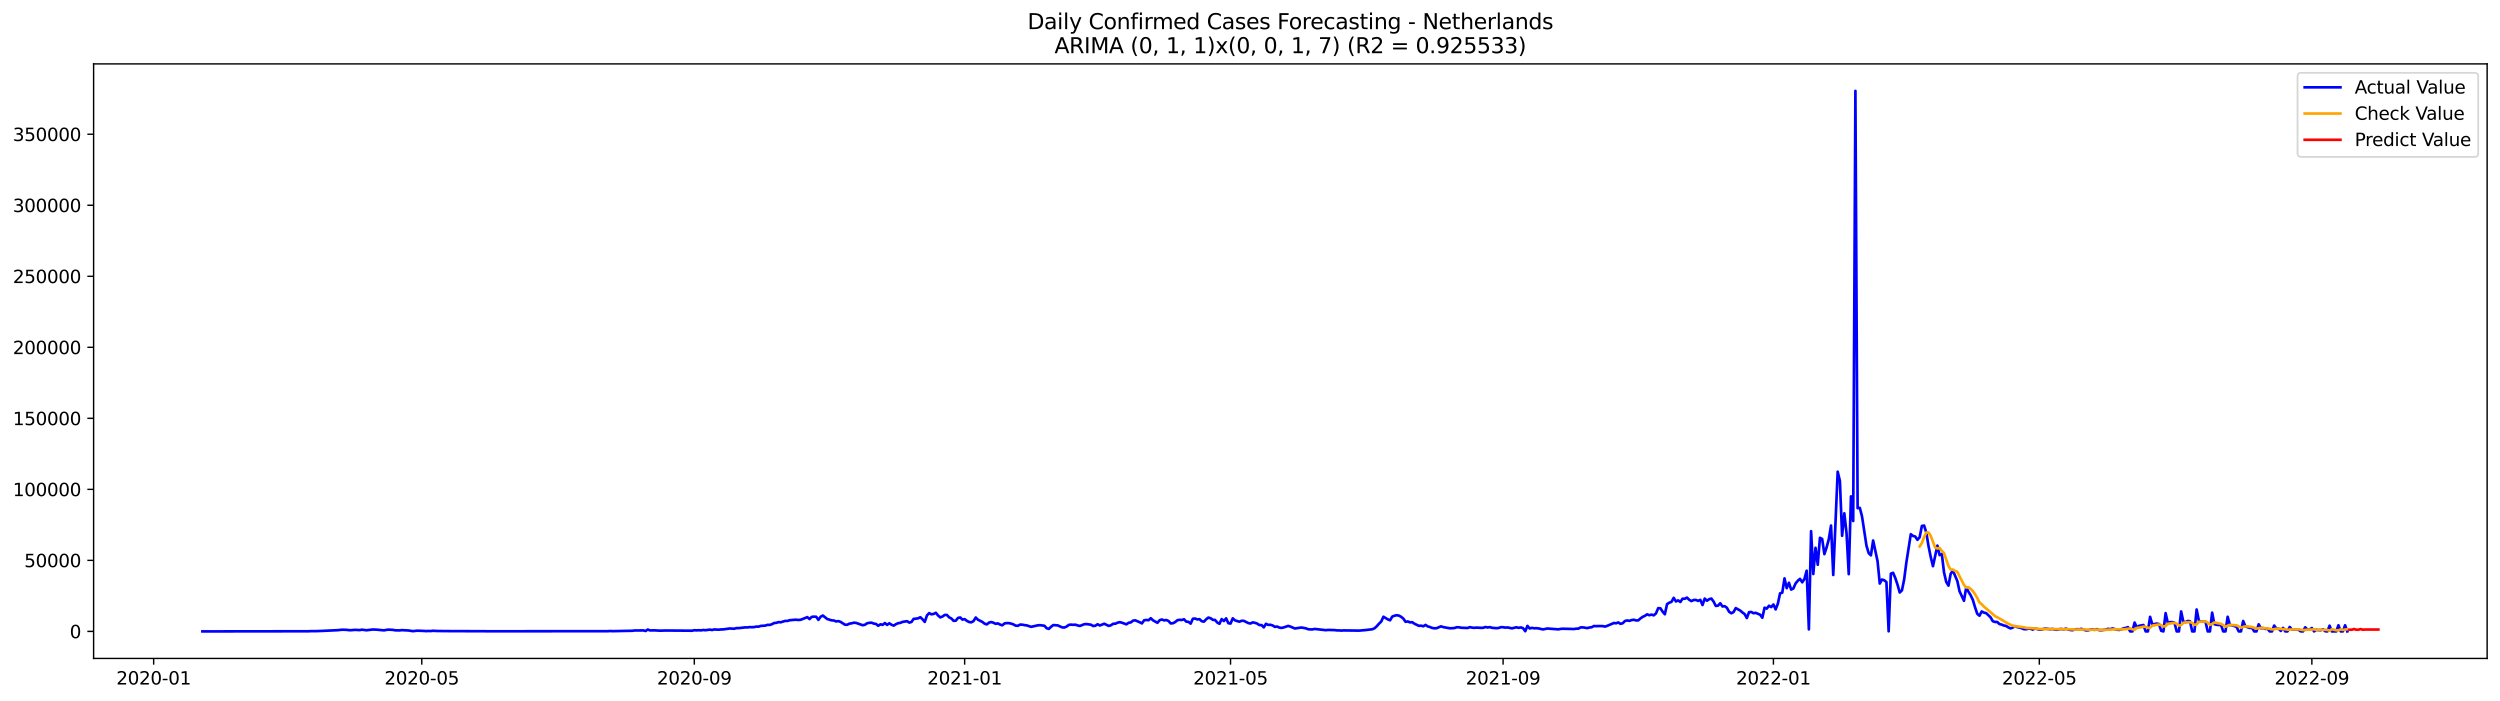 <?xml version="1.0" encoding="utf-8" standalone="no"?>
<!DOCTYPE svg PUBLIC "-//W3C//DTD SVG 1.1//EN"
  "http://www.w3.org/Graphics/SVG/1.1/DTD/svg11.dtd">
<svg xmlns:xlink="http://www.w3.org/1999/xlink" width="1398.775pt" height="392.274pt" viewBox="0 0 1398.775 392.274" xmlns="http://www.w3.org/2000/svg" version="1.1">
 <defs>
  <style type="text/css">*{stroke-linejoin: round; stroke-linecap: butt}</style>
 </defs>
 <g id="figure_1">
  <g id="patch_1">
   <path d="M 0 392.274 
L 1398.775 392.274 
L 1398.775 0 
L 0 0 
z
" style="fill: #ffffff"/>
  </g>
  <g id="axes_1">
   <g id="patch_2">
    <path d="M 52.375 368.396 
L 1391.575 368.396 
L 1391.575 35.755 
L 52.375 35.755 
z
" style="fill: #ffffff"/>
   </g>
   <g id="matplotlib.axis_1">
    <g id="xtick_1">
     <g id="line2d_1">
      <defs>
       <path id="m904bd1b73c" d="M 0 0 
L 0 3.5 
" style="stroke: #000000; stroke-width: 0.8"/>
      </defs>
      <g>
       <use xlink:href="#m904bd1b73c" x="85.973" y="368.396" style="stroke: #000000; stroke-width: 0.8"/>
      </g>
     </g>
     <g id="text_1">
      <!-- 2020-01 -->
      <g transform="translate(65.081 382.994)scale(0.1 -0.1)">
       <defs>
        <path id="DejaVuSans-32" d="M 1228 531 
L 3431 531 
L 3431 0 
L 469 0 
L 469 531 
Q 828 903 1448 1529 
Q 2069 2156 2228 2338 
Q 2531 2678 2651 2914 
Q 2772 3150 2772 3378 
Q 2772 3750 2511 3984 
Q 2250 4219 1831 4219 
Q 1534 4219 1204 4116 
Q 875 4013 500 3803 
L 500 4441 
Q 881 4594 1212 4672 
Q 1544 4750 1819 4750 
Q 2544 4750 2975 4387 
Q 3406 4025 3406 3419 
Q 3406 3131 3298 2873 
Q 3191 2616 2906 2266 
Q 2828 2175 2409 1742 
Q 1991 1309 1228 531 
z
" transform="scale(0.016)"/>
        <path id="DejaVuSans-30" d="M 2034 4250 
Q 1547 4250 1301 3770 
Q 1056 3291 1056 2328 
Q 1056 1369 1301 889 
Q 1547 409 2034 409 
Q 2525 409 2770 889 
Q 3016 1369 3016 2328 
Q 3016 3291 2770 3770 
Q 2525 4250 2034 4250 
z
M 2034 4750 
Q 2819 4750 3233 4129 
Q 3647 3509 3647 2328 
Q 3647 1150 3233 529 
Q 2819 -91 2034 -91 
Q 1250 -91 836 529 
Q 422 1150 422 2328 
Q 422 3509 836 4129 
Q 1250 4750 2034 4750 
z
" transform="scale(0.016)"/>
        <path id="DejaVuSans-2d" d="M 313 2009 
L 1997 2009 
L 1997 1497 
L 313 1497 
L 313 2009 
z
" transform="scale(0.016)"/>
        <path id="DejaVuSans-31" d="M 794 531 
L 1825 531 
L 1825 4091 
L 703 3866 
L 703 4441 
L 1819 4666 
L 2450 4666 
L 2450 531 
L 3481 531 
L 3481 0 
L 794 0 
L 794 531 
z
" transform="scale(0.016)"/>
       </defs>
       <use xlink:href="#DejaVuSans-32"/>
       <use xlink:href="#DejaVuSans-30" x="63.623"/>
       <use xlink:href="#DejaVuSans-32" x="127.246"/>
       <use xlink:href="#DejaVuSans-30" x="190.869"/>
       <use xlink:href="#DejaVuSans-2d" x="254.492"/>
       <use xlink:href="#DejaVuSans-30" x="290.576"/>
       <use xlink:href="#DejaVuSans-31" x="354.199"/>
      </g>
     </g>
    </g>
    <g id="xtick_2">
     <g id="line2d_2">
      <g>
       <use xlink:href="#m904bd1b73c" x="235.985" y="368.396" style="stroke: #000000; stroke-width: 0.8"/>
      </g>
     </g>
     <g id="text_2">
      <!-- 2020-05 -->
      <g transform="translate(215.094 382.994)scale(0.1 -0.1)">
       <defs>
        <path id="DejaVuSans-35" d="M 691 4666 
L 3169 4666 
L 3169 4134 
L 1269 4134 
L 1269 2991 
Q 1406 3038 1543 3061 
Q 1681 3084 1819 3084 
Q 2600 3084 3056 2656 
Q 3513 2228 3513 1497 
Q 3513 744 3044 326 
Q 2575 -91 1722 -91 
Q 1428 -91 1123 -41 
Q 819 9 494 109 
L 494 744 
Q 775 591 1075 516 
Q 1375 441 1709 441 
Q 2250 441 2565 725 
Q 2881 1009 2881 1497 
Q 2881 1984 2565 2268 
Q 2250 2553 1709 2553 
Q 1456 2553 1204 2497 
Q 953 2441 691 2322 
L 691 4666 
z
" transform="scale(0.016)"/>
       </defs>
       <use xlink:href="#DejaVuSans-32"/>
       <use xlink:href="#DejaVuSans-30" x="63.623"/>
       <use xlink:href="#DejaVuSans-32" x="127.246"/>
       <use xlink:href="#DejaVuSans-30" x="190.869"/>
       <use xlink:href="#DejaVuSans-2d" x="254.492"/>
       <use xlink:href="#DejaVuSans-30" x="290.576"/>
       <use xlink:href="#DejaVuSans-35" x="354.199"/>
      </g>
     </g>
    </g>
    <g id="xtick_3">
     <g id="line2d_3">
      <g>
       <use xlink:href="#m904bd1b73c" x="388.477" y="368.396" style="stroke: #000000; stroke-width: 0.8"/>
      </g>
     </g>
     <g id="text_3">
      <!-- 2020-09 -->
      <g transform="translate(367.585 382.994)scale(0.1 -0.1)">
       <defs>
        <path id="DejaVuSans-39" d="M 703 97 
L 703 672 
Q 941 559 1184 500 
Q 1428 441 1663 441 
Q 2288 441 2617 861 
Q 2947 1281 2994 2138 
Q 2813 1869 2534 1725 
Q 2256 1581 1919 1581 
Q 1219 1581 811 2004 
Q 403 2428 403 3163 
Q 403 3881 828 4315 
Q 1253 4750 1959 4750 
Q 2769 4750 3195 4129 
Q 3622 3509 3622 2328 
Q 3622 1225 3098 567 
Q 2575 -91 1691 -91 
Q 1453 -91 1209 -44 
Q 966 3 703 97 
z
M 1959 2075 
Q 2384 2075 2632 2365 
Q 2881 2656 2881 3163 
Q 2881 3666 2632 3958 
Q 2384 4250 1959 4250 
Q 1534 4250 1286 3958 
Q 1038 3666 1038 3163 
Q 1038 2656 1286 2365 
Q 1534 2075 1959 2075 
z
" transform="scale(0.016)"/>
       </defs>
       <use xlink:href="#DejaVuSans-32"/>
       <use xlink:href="#DejaVuSans-30" x="63.623"/>
       <use xlink:href="#DejaVuSans-32" x="127.246"/>
       <use xlink:href="#DejaVuSans-30" x="190.869"/>
       <use xlink:href="#DejaVuSans-2d" x="254.492"/>
       <use xlink:href="#DejaVuSans-30" x="290.576"/>
       <use xlink:href="#DejaVuSans-39" x="354.199"/>
      </g>
     </g>
    </g>
    <g id="xtick_4">
     <g id="line2d_4">
      <g>
       <use xlink:href="#m904bd1b73c" x="539.729" y="368.396" style="stroke: #000000; stroke-width: 0.8"/>
      </g>
     </g>
     <g id="text_4">
      <!-- 2021-01 -->
      <g transform="translate(518.837 382.994)scale(0.1 -0.1)">
       <use xlink:href="#DejaVuSans-32"/>
       <use xlink:href="#DejaVuSans-30" x="63.623"/>
       <use xlink:href="#DejaVuSans-32" x="127.246"/>
       <use xlink:href="#DejaVuSans-31" x="190.869"/>
       <use xlink:href="#DejaVuSans-2d" x="254.492"/>
       <use xlink:href="#DejaVuSans-30" x="290.576"/>
       <use xlink:href="#DejaVuSans-31" x="354.199"/>
      </g>
     </g>
    </g>
    <g id="xtick_5">
     <g id="line2d_5">
      <g>
       <use xlink:href="#m904bd1b73c" x="688.501" y="368.396" style="stroke: #000000; stroke-width: 0.8"/>
      </g>
     </g>
     <g id="text_5">
      <!-- 2021-05 -->
      <g transform="translate(667.61 382.994)scale(0.1 -0.1)">
       <use xlink:href="#DejaVuSans-32"/>
       <use xlink:href="#DejaVuSans-30" x="63.623"/>
       <use xlink:href="#DejaVuSans-32" x="127.246"/>
       <use xlink:href="#DejaVuSans-31" x="190.869"/>
       <use xlink:href="#DejaVuSans-2d" x="254.492"/>
       <use xlink:href="#DejaVuSans-30" x="290.576"/>
       <use xlink:href="#DejaVuSans-35" x="354.199"/>
      </g>
     </g>
    </g>
    <g id="xtick_6">
     <g id="line2d_6">
      <g>
       <use xlink:href="#m904bd1b73c" x="840.993" y="368.396" style="stroke: #000000; stroke-width: 0.8"/>
      </g>
     </g>
     <g id="text_6">
      <!-- 2021-09 -->
      <g transform="translate(820.102 382.994)scale(0.1 -0.1)">
       <use xlink:href="#DejaVuSans-32"/>
       <use xlink:href="#DejaVuSans-30" x="63.623"/>
       <use xlink:href="#DejaVuSans-32" x="127.246"/>
       <use xlink:href="#DejaVuSans-31" x="190.869"/>
       <use xlink:href="#DejaVuSans-2d" x="254.492"/>
       <use xlink:href="#DejaVuSans-30" x="290.576"/>
       <use xlink:href="#DejaVuSans-39" x="354.199"/>
      </g>
     </g>
    </g>
    <g id="xtick_7">
     <g id="line2d_7">
      <g>
       <use xlink:href="#m904bd1b73c" x="992.245" y="368.396" style="stroke: #000000; stroke-width: 0.8"/>
      </g>
     </g>
     <g id="text_7">
      <!-- 2022-01 -->
      <g transform="translate(971.354 382.994)scale(0.1 -0.1)">
       <use xlink:href="#DejaVuSans-32"/>
       <use xlink:href="#DejaVuSans-30" x="63.623"/>
       <use xlink:href="#DejaVuSans-32" x="127.246"/>
       <use xlink:href="#DejaVuSans-32" x="190.869"/>
       <use xlink:href="#DejaVuSans-2d" x="254.492"/>
       <use xlink:href="#DejaVuSans-30" x="290.576"/>
       <use xlink:href="#DejaVuSans-31" x="354.199"/>
      </g>
     </g>
    </g>
    <g id="xtick_8">
     <g id="line2d_8">
      <g>
       <use xlink:href="#m904bd1b73c" x="1141.017" y="368.396" style="stroke: #000000; stroke-width: 0.8"/>
      </g>
     </g>
     <g id="text_8">
      <!-- 2022-05 -->
      <g transform="translate(1120.126 382.994)scale(0.1 -0.1)">
       <use xlink:href="#DejaVuSans-32"/>
       <use xlink:href="#DejaVuSans-30" x="63.623"/>
       <use xlink:href="#DejaVuSans-32" x="127.246"/>
       <use xlink:href="#DejaVuSans-32" x="190.869"/>
       <use xlink:href="#DejaVuSans-2d" x="254.492"/>
       <use xlink:href="#DejaVuSans-30" x="290.576"/>
       <use xlink:href="#DejaVuSans-35" x="354.199"/>
      </g>
     </g>
    </g>
    <g id="xtick_9">
     <g id="line2d_9">
      <g>
       <use xlink:href="#m904bd1b73c" x="1293.509" y="368.396" style="stroke: #000000; stroke-width: 0.8"/>
      </g>
     </g>
     <g id="text_9">
      <!-- 2022-09 -->
      <g transform="translate(1272.618 382.994)scale(0.1 -0.1)">
       <use xlink:href="#DejaVuSans-32"/>
       <use xlink:href="#DejaVuSans-30" x="63.623"/>
       <use xlink:href="#DejaVuSans-32" x="127.246"/>
       <use xlink:href="#DejaVuSans-32" x="190.869"/>
       <use xlink:href="#DejaVuSans-2d" x="254.492"/>
       <use xlink:href="#DejaVuSans-30" x="290.576"/>
       <use xlink:href="#DejaVuSans-39" x="354.199"/>
      </g>
     </g>
    </g>
   </g>
   <g id="matplotlib.axis_2">
    <g id="ytick_1">
     <g id="line2d_10">
      <defs>
       <path id="m3d8be04bc7" d="M 0 0 
L -3.5 0 
" style="stroke: #000000; stroke-width: 0.8"/>
      </defs>
      <g>
       <use xlink:href="#m3d8be04bc7" x="52.375" y="353.276" style="stroke: #000000; stroke-width: 0.8"/>
      </g>
     </g>
     <g id="text_10">
      <!-- 0 -->
      <g transform="translate(39.013 357.075)scale(0.1 -0.1)">
       <use xlink:href="#DejaVuSans-30"/>
      </g>
     </g>
    </g>
    <g id="ytick_2">
     <g id="line2d_11">
      <g>
       <use xlink:href="#m3d8be04bc7" x="52.375" y="313.538" style="stroke: #000000; stroke-width: 0.8"/>
      </g>
     </g>
     <g id="text_11">
      <!-- 50000 -->
      <g transform="translate(13.562 317.337)scale(0.1 -0.1)">
       <use xlink:href="#DejaVuSans-35"/>
       <use xlink:href="#DejaVuSans-30" x="63.623"/>
       <use xlink:href="#DejaVuSans-30" x="127.246"/>
       <use xlink:href="#DejaVuSans-30" x="190.869"/>
       <use xlink:href="#DejaVuSans-30" x="254.492"/>
      </g>
     </g>
    </g>
    <g id="ytick_3">
     <g id="line2d_12">
      <g>
       <use xlink:href="#m3d8be04bc7" x="52.375" y="273.801" style="stroke: #000000; stroke-width: 0.8"/>
      </g>
     </g>
     <g id="text_12">
      <!-- 100000 -->
      <g transform="translate(7.2 277.6)scale(0.1 -0.1)">
       <use xlink:href="#DejaVuSans-31"/>
       <use xlink:href="#DejaVuSans-30" x="63.623"/>
       <use xlink:href="#DejaVuSans-30" x="127.246"/>
       <use xlink:href="#DejaVuSans-30" x="190.869"/>
       <use xlink:href="#DejaVuSans-30" x="254.492"/>
       <use xlink:href="#DejaVuSans-30" x="318.115"/>
      </g>
     </g>
    </g>
    <g id="ytick_4">
     <g id="line2d_13">
      <g>
       <use xlink:href="#m3d8be04bc7" x="52.375" y="234.063" style="stroke: #000000; stroke-width: 0.8"/>
      </g>
     </g>
     <g id="text_13">
      <!-- 150000 -->
      <g transform="translate(7.2 237.863)scale(0.1 -0.1)">
       <use xlink:href="#DejaVuSans-31"/>
       <use xlink:href="#DejaVuSans-35" x="63.623"/>
       <use xlink:href="#DejaVuSans-30" x="127.246"/>
       <use xlink:href="#DejaVuSans-30" x="190.869"/>
       <use xlink:href="#DejaVuSans-30" x="254.492"/>
       <use xlink:href="#DejaVuSans-30" x="318.115"/>
      </g>
     </g>
    </g>
    <g id="ytick_5">
     <g id="line2d_14">
      <g>
       <use xlink:href="#m3d8be04bc7" x="52.375" y="194.326" style="stroke: #000000; stroke-width: 0.8"/>
      </g>
     </g>
     <g id="text_14">
      <!-- 200000 -->
      <g transform="translate(7.2 198.125)scale(0.1 -0.1)">
       <use xlink:href="#DejaVuSans-32"/>
       <use xlink:href="#DejaVuSans-30" x="63.623"/>
       <use xlink:href="#DejaVuSans-30" x="127.246"/>
       <use xlink:href="#DejaVuSans-30" x="190.869"/>
       <use xlink:href="#DejaVuSans-30" x="254.492"/>
       <use xlink:href="#DejaVuSans-30" x="318.115"/>
      </g>
     </g>
    </g>
    <g id="ytick_6">
     <g id="line2d_15">
      <g>
       <use xlink:href="#m3d8be04bc7" x="52.375" y="154.589" style="stroke: #000000; stroke-width: 0.8"/>
      </g>
     </g>
     <g id="text_15">
      <!-- 250000 -->
      <g transform="translate(7.2 158.388)scale(0.1 -0.1)">
       <use xlink:href="#DejaVuSans-32"/>
       <use xlink:href="#DejaVuSans-35" x="63.623"/>
       <use xlink:href="#DejaVuSans-30" x="127.246"/>
       <use xlink:href="#DejaVuSans-30" x="190.869"/>
       <use xlink:href="#DejaVuSans-30" x="254.492"/>
       <use xlink:href="#DejaVuSans-30" x="318.115"/>
      </g>
     </g>
    </g>
    <g id="ytick_7">
     <g id="line2d_16">
      <g>
       <use xlink:href="#m3d8be04bc7" x="52.375" y="114.851" style="stroke: #000000; stroke-width: 0.8"/>
      </g>
     </g>
     <g id="text_16">
      <!-- 300000 -->
      <g transform="translate(7.2 118.65)scale(0.1 -0.1)">
       <defs>
        <path id="DejaVuSans-33" d="M 2597 2516 
Q 3050 2419 3304 2112 
Q 3559 1806 3559 1356 
Q 3559 666 3084 287 
Q 2609 -91 1734 -91 
Q 1441 -91 1130 -33 
Q 819 25 488 141 
L 488 750 
Q 750 597 1062 519 
Q 1375 441 1716 441 
Q 2309 441 2620 675 
Q 2931 909 2931 1356 
Q 2931 1769 2642 2001 
Q 2353 2234 1838 2234 
L 1294 2234 
L 1294 2753 
L 1863 2753 
Q 2328 2753 2575 2939 
Q 2822 3125 2822 3475 
Q 2822 3834 2567 4026 
Q 2313 4219 1838 4219 
Q 1578 4219 1281 4162 
Q 984 4106 628 3988 
L 628 4550 
Q 988 4650 1302 4700 
Q 1616 4750 1894 4750 
Q 2613 4750 3031 4423 
Q 3450 4097 3450 3541 
Q 3450 3153 3228 2886 
Q 3006 2619 2597 2516 
z
" transform="scale(0.016)"/>
       </defs>
       <use xlink:href="#DejaVuSans-33"/>
       <use xlink:href="#DejaVuSans-30" x="63.623"/>
       <use xlink:href="#DejaVuSans-30" x="127.246"/>
       <use xlink:href="#DejaVuSans-30" x="190.869"/>
       <use xlink:href="#DejaVuSans-30" x="254.492"/>
       <use xlink:href="#DejaVuSans-30" x="318.115"/>
      </g>
     </g>
    </g>
    <g id="ytick_8">
     <g id="line2d_17">
      <g>
       <use xlink:href="#m3d8be04bc7" x="52.375" y="75.114" style="stroke: #000000; stroke-width: 0.8"/>
      </g>
     </g>
     <g id="text_17">
      <!-- 350000 -->
      <g transform="translate(7.2 78.913)scale(0.1 -0.1)">
       <use xlink:href="#DejaVuSans-33"/>
       <use xlink:href="#DejaVuSans-35" x="63.623"/>
       <use xlink:href="#DejaVuSans-30" x="127.246"/>
       <use xlink:href="#DejaVuSans-30" x="190.869"/>
       <use xlink:href="#DejaVuSans-30" x="254.492"/>
       <use xlink:href="#DejaVuSans-30" x="318.115"/>
      </g>
     </g>
    </g>
   </g>
   <g id="line2d_18">
    <path d="M 113.248 353.276 
L 172.757 353.196 
L 173.996 353.116 
L 176.476 353.135 
L 180.195 352.998 
L 188.874 352.594 
L 191.353 352.335 
L 193.833 352.388 
L 195.073 352.567 
L 196.312 352.602 
L 198.792 352.407 
L 201.271 352.551 
L 202.511 352.301 
L 204.991 352.641 
L 208.71 352.208 
L 211.19 352.338 
L 213.669 352.586 
L 214.909 352.691 
L 216.149 352.431 
L 217.388 352.289 
L 219.868 352.423 
L 221.108 352.675 
L 223.587 352.713 
L 224.827 352.565 
L 228.546 352.755 
L 231.026 353.14 
L 233.505 352.867 
L 237.225 353.009 
L 238.465 353.117 
L 239.704 353.024 
L 240.944 353.09 
L 242.184 352.914 
L 244.663 353.046 
L 249.622 353.095 
L 252.102 353.117 
L 270.699 353.171 
L 273.178 353.194 
L 340.126 353.162 
L 341.365 353.051 
L 342.605 353.143 
L 350.044 352.985 
L 353.763 352.931 
L 355.003 352.762 
L 359.962 352.722 
L 361.202 353.039 
L 362.442 352.238 
L 363.681 352.718 
L 366.161 352.687 
L 368.64 352.835 
L 369.88 352.863 
L 372.36 352.771 
L 387.237 352.888 
L 388.477 352.606 
L 389.717 352.699 
L 390.956 352.609 
L 392.196 352.698 
L 393.436 352.477 
L 394.676 352.622 
L 397.155 352.269 
L 398.395 352.5 
L 399.635 352.18 
L 402.114 352.326 
L 403.354 352.179 
L 404.594 352.165 
L 408.313 351.64 
L 410.793 351.787 
L 412.032 351.425 
L 413.272 351.446 
L 416.991 351.028 
L 418.231 351.054 
L 419.471 350.858 
L 420.711 350.923 
L 421.951 350.854 
L 423.19 350.578 
L 424.43 350.632 
L 425.67 350.201 
L 428.149 350.046 
L 429.389 349.613 
L 430.629 349.651 
L 431.869 349.272 
L 433.108 348.598 
L 434.348 348.494 
L 435.588 348.075 
L 436.828 348.173 
L 439.307 347.408 
L 440.547 347.425 
L 441.787 347.033 
L 444.266 346.797 
L 445.506 346.745 
L 446.746 346.883 
L 447.986 346.769 
L 451.705 345.3 
L 452.945 346.374 
L 454.185 345.142 
L 455.424 345.028 
L 456.664 345.078 
L 457.904 346.813 
L 459.144 345.075 
L 460.383 344.393 
L 462.863 346.347 
L 465.343 347.101 
L 466.582 347.182 
L 467.822 347.703 
L 469.062 347.498 
L 470.302 347.944 
L 472.781 349.528 
L 474.021 349.553 
L 475.261 348.933 
L 476.5 348.749 
L 477.74 348.398 
L 478.98 348.523 
L 482.699 349.82 
L 483.939 349.56 
L 485.179 348.721 
L 486.419 348.484 
L 487.658 348.392 
L 488.898 348.913 
L 490.138 349.099 
L 491.378 350.125 
L 492.617 349.314 
L 493.857 349.608 
L 495.097 348.604 
L 496.337 349.62 
L 497.577 348.73 
L 498.816 349.556 
L 500.056 350.04 
L 501.296 349.242 
L 502.536 348.671 
L 503.775 348.497 
L 505.015 347.947 
L 507.495 347.553 
L 508.734 348.347 
L 509.974 348.007 
L 511.214 346.252 
L 512.454 346.164 
L 513.694 345.947 
L 514.933 345.342 
L 516.173 346.512 
L 517.413 347.955 
L 518.653 344.333 
L 519.892 343.038 
L 521.132 343.72 
L 522.372 343.492 
L 523.612 342.866 
L 524.852 344.368 
L 526.091 345.439 
L 527.331 344.957 
L 528.571 344.069 
L 529.811 344.073 
L 531.05 345.403 
L 532.29 346.042 
L 533.53 347.365 
L 534.77 347.279 
L 536.009 345.735 
L 537.249 345.474 
L 538.489 346.685 
L 539.729 346.399 
L 540.969 347.371 
L 542.208 348.016 
L 543.448 348.198 
L 544.688 347.5 
L 545.928 345.514 
L 547.167 346.725 
L 549.647 347.974 
L 550.887 348.937 
L 552.126 349.362 
L 553.366 348.355 
L 554.606 348.048 
L 555.846 348.42 
L 557.086 349.037 
L 558.325 348.776 
L 559.565 349.462 
L 560.805 349.85 
L 562.045 348.814 
L 563.284 348.629 
L 564.524 348.656 
L 565.764 348.929 
L 567.004 349.347 
L 568.243 350.044 
L 569.483 350.143 
L 570.723 349.484 
L 571.963 349.501 
L 573.203 349.762 
L 574.442 349.905 
L 576.922 350.722 
L 580.641 349.885 
L 581.881 349.79 
L 584.36 350.112 
L 585.6 351.487 
L 586.84 351.87 
L 588.08 350.691 
L 589.32 349.735 
L 591.799 349.906 
L 594.279 351.023 
L 595.518 351.105 
L 596.758 350.574 
L 597.998 349.635 
L 599.238 349.477 
L 600.477 349.599 
L 601.717 349.518 
L 602.957 349.946 
L 604.197 350.226 
L 606.676 349.252 
L 607.916 349.186 
L 610.396 349.534 
L 611.635 350.27 
L 612.875 350.095 
L 614.115 349.276 
L 615.355 349.972 
L 617.834 348.984 
L 620.314 350.198 
L 621.554 349.856 
L 622.793 349.017 
L 624.033 348.98 
L 625.273 348.408 
L 626.513 348.115 
L 627.752 348.411 
L 630.232 349.334 
L 631.472 348.437 
L 632.712 348.236 
L 633.951 347.245 
L 635.191 347.08 
L 637.671 348.142 
L 638.91 348.796 
L 640.15 347.062 
L 641.39 346.885 
L 642.63 347.014 
L 643.869 345.903 
L 645.109 347.083 
L 647.589 348.468 
L 648.829 347.02 
L 650.068 346.588 
L 651.308 347.119 
L 652.548 346.9 
L 653.788 347.448 
L 655.027 348.82 
L 656.267 348.698 
L 657.507 348.064 
L 658.747 347.023 
L 659.986 346.803 
L 661.226 346.899 
L 662.466 346.48 
L 663.706 347.804 
L 664.946 347.918 
L 666.185 348.92 
L 667.425 346.178 
L 668.665 346.08 
L 669.905 346.577 
L 671.144 346.427 
L 672.384 347.568 
L 673.624 347.819 
L 674.864 346.497 
L 676.103 345.543 
L 677.343 345.899 
L 678.583 346.811 
L 679.823 346.87 
L 681.063 348.31 
L 682.302 349.008 
L 683.542 346.376 
L 684.782 347.48 
L 686.022 345.983 
L 687.261 348.662 
L 688.501 348.878 
L 689.741 345.972 
L 690.981 347.102 
L 693.46 347.858 
L 694.7 347.319 
L 695.94 347.373 
L 698.419 348.608 
L 699.659 348.877 
L 700.899 348.208 
L 702.139 348.478 
L 703.378 348.871 
L 704.618 349.726 
L 705.858 349.733 
L 707.098 351.017 
L 708.338 349.029 
L 709.577 349.634 
L 710.817 349.566 
L 712.057 349.949 
L 713.297 350.744 
L 714.536 350.542 
L 715.776 351.127 
L 717.016 351.315 
L 718.256 351.059 
L 720.735 350.201 
L 721.975 350.572 
L 724.455 351.646 
L 728.174 351.091 
L 730.653 351.572 
L 731.893 352.039 
L 733.133 352.16 
L 734.373 352.141 
L 735.612 351.9 
L 741.811 352.594 
L 743.051 352.446 
L 746.77 352.551 
L 748.01 352.72 
L 749.25 352.708 
L 750.49 352.827 
L 751.729 352.722 
L 760.408 352.836 
L 764.127 352.524 
L 767.847 352.068 
L 769.086 351.514 
L 770.326 350.375 
L 771.566 348.954 
L 772.806 347.761 
L 774.045 345.076 
L 776.525 346.559 
L 777.765 347.052 
L 779.004 344.954 
L 780.244 344.515 
L 781.484 344.218 
L 782.724 344.448 
L 783.964 345.12 
L 785.203 346.15 
L 786.443 347.911 
L 787.683 347.704 
L 788.923 348.241 
L 790.162 348.108 
L 791.402 348.985 
L 793.882 350.164 
L 795.121 350.062 
L 796.361 350.416 
L 797.601 349.647 
L 798.841 350.482 
L 800.081 350.829 
L 801.32 351.336 
L 802.56 351.546 
L 803.8 351.488 
L 806.279 350.428 
L 807.519 350.871 
L 811.238 351.542 
L 813.718 351.41 
L 814.958 350.976 
L 816.198 350.953 
L 817.437 351.219 
L 821.157 351.371 
L 822.396 350.885 
L 823.636 351.176 
L 824.876 351.267 
L 826.116 351.148 
L 828.595 351.289 
L 829.835 351.262 
L 831.075 350.833 
L 832.315 351.08 
L 833.554 350.881 
L 834.794 351.254 
L 837.274 351.475 
L 838.513 351.359 
L 839.753 350.914 
L 840.993 350.949 
L 842.233 351.15 
L 843.472 351.05 
L 845.952 351.566 
L 848.432 350.964 
L 849.671 351.286 
L 850.911 351.046 
L 852.151 351.457 
L 853.391 353.171 
L 854.63 350.199 
L 855.87 351.628 
L 857.11 351.289 
L 858.35 351.542 
L 859.59 351.482 
L 860.829 351.608 
L 863.309 352.16 
L 865.788 351.662 
L 871.987 352.13 
L 873.227 351.86 
L 874.467 351.792 
L 876.946 351.838 
L 880.666 351.946 
L 881.905 351.738 
L 883.145 351.722 
L 884.385 351.029 
L 885.625 351.018 
L 888.104 351.436 
L 889.344 351.092 
L 890.584 350.935 
L 891.824 350.255 
L 893.063 350.352 
L 894.303 350.271 
L 896.783 350.315 
L 898.022 350.588 
L 899.262 350.161 
L 902.981 348.584 
L 904.221 348.737 
L 905.461 348.257 
L 906.701 349.05 
L 907.941 348.698 
L 909.18 347.455 
L 910.42 347.134 
L 911.66 347.38 
L 912.9 346.933 
L 914.139 346.747 
L 915.379 347.142 
L 916.619 347.114 
L 917.859 346.013 
L 919.098 345.14 
L 920.338 344.571 
L 921.578 343.734 
L 922.818 344.226 
L 924.058 343.873 
L 925.297 344.287 
L 926.537 343.215 
L 927.777 340.272 
L 929.017 340.344 
L 930.256 342.24 
L 931.496 343.681 
L 932.736 337.996 
L 933.976 337.223 
L 935.216 336.743 
L 936.455 334.492 
L 937.695 336.525 
L 938.935 335.909 
L 940.175 336.817 
L 941.414 334.961 
L 942.654 335.014 
L 943.894 334.364 
L 945.134 335.586 
L 946.373 336.321 
L 947.613 335.71 
L 948.853 335.654 
L 950.093 336.203 
L 951.333 335.637 
L 952.572 338.516 
L 953.812 334.899 
L 955.052 336.117 
L 956.292 335.251 
L 957.531 334.905 
L 958.771 336.576 
L 960.011 339.018 
L 961.251 338.865 
L 962.49 337.537 
L 963.73 339.317 
L 964.97 339.158 
L 966.21 340.054 
L 967.45 342.283 
L 968.689 343.127 
L 969.929 342.48 
L 971.169 340.241 
L 973.648 341.607 
L 974.888 342.668 
L 976.128 343.566 
L 977.368 345.802 
L 978.607 342.527 
L 979.847 342.402 
L 981.087 343.114 
L 982.327 342.879 
L 984.806 343.937 
L 986.046 345.62 
L 987.286 340.015 
L 988.526 340.532 
L 989.765 338.927 
L 991.005 339.679 
L 992.245 338.221 
L 993.485 340.962 
L 994.724 337.771 
L 995.964 331.986 
L 997.204 331.592 
L 998.444 323.616 
L 999.684 329.077 
L 1000.923 326.058 
L 1002.163 329.875 
L 1003.403 329.274 
L 1004.643 326.455 
L 1005.882 324.928 
L 1007.122 323.876 
L 1008.362 325.815 
L 1009.602 323.918 
L 1010.842 319.314 
L 1012.081 352.133 
L 1013.321 297.206 
L 1014.561 321.159 
L 1015.801 306.494 
L 1017.04 315.992 
L 1018.28 300.908 
L 1019.52 301.575 
L 1020.76 310.033 
L 1021.999 306.296 
L 1023.239 301.634 
L 1024.479 294.054 
L 1025.719 321.697 
L 1028.198 263.917 
L 1029.438 269.073 
L 1030.678 299.779 
L 1031.918 287.217 
L 1033.157 298.35 
L 1034.397 321.23 
L 1035.637 277.717 
L 1036.877 291.503 
L 1038.116 50.876 
L 1039.356 284.328 
L 1040.596 284.158 
L 1041.836 289.066 
L 1044.315 305.362 
L 1045.555 309.497 
L 1046.795 310.706 
L 1048.035 302.42 
L 1050.514 314.009 
L 1051.754 326.499 
L 1052.994 324.258 
L 1054.233 324.648 
L 1055.473 325.683 
L 1056.713 353.22 
L 1057.953 320.975 
L 1059.193 320.493 
L 1060.432 323.399 
L 1061.672 327.11 
L 1062.912 331.499 
L 1064.152 330.31 
L 1065.391 324.249 
L 1066.631 314.69 
L 1069.111 298.901 
L 1070.35 299.862 
L 1071.59 300.187 
L 1072.83 302.046 
L 1074.07 300.586 
L 1075.31 294.269 
L 1076.549 294.052 
L 1077.789 298.021 
L 1079.029 305.552 
L 1080.269 311.677 
L 1081.508 316.781 
L 1083.988 305.283 
L 1085.228 310.602 
L 1086.468 309.951 
L 1087.707 320.325 
L 1088.947 325.6 
L 1090.187 327.668 
L 1091.427 321.042 
L 1092.666 319.27 
L 1095.146 325.106 
L 1096.386 330.83 
L 1098.865 336.144 
L 1100.105 328.652 
L 1101.345 331.031 
L 1102.585 333.034 
L 1103.824 335.635 
L 1105.064 339.804 
L 1106.304 343.439 
L 1107.544 344.494 
L 1108.783 342.111 
L 1110.023 342.759 
L 1111.263 343.038 
L 1113.742 345.401 
L 1114.982 347.571 
L 1116.222 347.995 
L 1117.462 347.991 
L 1118.702 349.161 
L 1119.941 349.477 
L 1121.181 349.986 
L 1122.421 350.223 
L 1123.661 351.02 
L 1124.9 351.599 
L 1126.14 351.144 
L 1127.38 350.311 
L 1128.62 350.863 
L 1129.859 351.081 
L 1131.099 351.462 
L 1132.339 352.012 
L 1133.579 352.064 
L 1134.819 351.794 
L 1136.058 351.716 
L 1137.298 352.284 
L 1138.538 351.658 
L 1141.017 352.249 
L 1142.257 352.234 
L 1143.497 351.843 
L 1144.737 351.749 
L 1147.216 352.062 
L 1148.456 351.909 
L 1149.696 352.295 
L 1150.936 352.357 
L 1152.175 352.017 
L 1153.415 351.934 
L 1154.655 352.141 
L 1155.895 351.713 
L 1157.134 352.221 
L 1158.374 352.474 
L 1159.614 352.589 
L 1160.854 352.233 
L 1162.093 352.013 
L 1163.333 352.134 
L 1164.573 351.836 
L 1165.813 352.339 
L 1167.053 352.668 
L 1168.292 352.669 
L 1169.532 352.33 
L 1170.772 352.132 
L 1172.012 352.435 
L 1173.251 351.992 
L 1174.491 352.567 
L 1175.731 352.619 
L 1178.211 352.284 
L 1179.45 351.835 
L 1180.69 352.056 
L 1181.93 351.62 
L 1184.409 352.291 
L 1185.649 352.462 
L 1186.889 352.082 
L 1188.129 351.585 
L 1189.368 351.345 
L 1190.608 350.898 
L 1191.848 353.276 
L 1193.088 353.276 
L 1194.328 348.346 
L 1195.567 350.991 
L 1196.807 350.165 
L 1199.287 349.7 
L 1200.526 353.276 
L 1201.766 353.276 
L 1203.006 345.128 
L 1204.246 349.435 
L 1206.725 348.899 
L 1207.965 349.17 
L 1209.205 352.945 
L 1210.445 353.276 
L 1211.684 343.04 
L 1212.924 348.641 
L 1214.164 348.085 
L 1215.404 348.1 
L 1216.643 348.447 
L 1217.883 353.276 
L 1219.123 353.276 
L 1220.363 342.115 
L 1221.602 347.93 
L 1222.842 348.072 
L 1224.082 347.448 
L 1225.322 347.587 
L 1226.562 353.276 
L 1227.801 353.276 
L 1229.041 341.026 
L 1230.281 347.289 
L 1231.521 347.841 
L 1232.76 347.658 
L 1234 347.828 
L 1235.24 353.276 
L 1236.48 353.276 
L 1237.719 342.799 
L 1238.959 349.252 
L 1240.199 349.561 
L 1241.439 349.704 
L 1242.679 349.597 
L 1243.918 353.276 
L 1245.158 353.276 
L 1246.398 345.096 
L 1247.638 349.717 
L 1248.877 349.88 
L 1251.357 350.707 
L 1252.597 353.276 
L 1253.837 353.276 
L 1255.076 347.452 
L 1256.316 350.476 
L 1258.796 351.338 
L 1260.035 351.312 
L 1261.275 353.276 
L 1262.515 353.276 
L 1263.755 349.305 
L 1264.994 351.537 
L 1266.234 351.388 
L 1267.474 351.875 
L 1268.714 351.781 
L 1269.954 353.276 
L 1271.193 353.276 
L 1272.433 350.014 
L 1273.673 351.746 
L 1274.913 351.788 
L 1276.152 353.006 
L 1277.392 351.32 
L 1278.632 353.276 
L 1279.872 353.276 
L 1281.111 350.794 
L 1282.351 352.182 
L 1283.591 352.133 
L 1284.831 352.322 
L 1286.071 352.358 
L 1287.31 353.276 
L 1288.55 353.276 
L 1289.79 350.997 
L 1291.03 352.253 
L 1292.269 352.215 
L 1293.509 351.396 
L 1294.749 353.276 
L 1295.989 352.369 
L 1297.228 352.573 
L 1298.468 352.586 
L 1299.708 352.112 
L 1300.948 353.179 
L 1302.188 353.276 
L 1303.427 350.077 
L 1304.667 353.276 
L 1307.147 353.276 
L 1308.386 349.857 
L 1309.626 353.252 
L 1310.866 353.256 
L 1312.106 349.852 
L 1313.345 353.276 
L 1313.345 353.276 
" clip-path="url(#pce13769d94)" style="fill: none; stroke: #0000ff; stroke-width: 1.5; stroke-linecap: square"/>
   </g>
   <g id="line2d_19">
    <path d="M 1074.07 305.755 
L 1075.31 303.8 
L 1076.549 300.505 
L 1077.789 297.91 
L 1079.029 297.993 
L 1080.269 299.839 
L 1082.748 306.389 
L 1083.988 306.884 
L 1085.228 306.575 
L 1086.468 308.178 
L 1087.707 309.529 
L 1090.187 316.678 
L 1091.427 318.718 
L 1092.666 318.659 
L 1093.906 319.449 
L 1095.146 319.977 
L 1098.865 327.286 
L 1100.105 328.754 
L 1101.345 328.589 
L 1102.585 329.474 
L 1103.824 330.729 
L 1105.064 332.501 
L 1106.304 334.553 
L 1107.544 337.068 
L 1108.783 338.081 
L 1110.023 339.386 
L 1116.222 344.693 
L 1118.702 346.024 
L 1122.421 348.267 
L 1123.661 348.966 
L 1126.14 350.054 
L 1127.38 350.461 
L 1128.62 350.462 
L 1132.339 350.993 
L 1133.579 351.311 
L 1134.819 351.439 
L 1136.058 351.408 
L 1141.017 351.889 
L 1143.497 352.014 
L 1148.456 351.973 
L 1158.374 352.08 
L 1160.854 352.249 
L 1167.053 352.202 
L 1169.532 352.375 
L 1174.491 352.28 
L 1176.971 352.444 
L 1180.69 352.267 
L 1183.17 352.093 
L 1185.649 352.108 
L 1186.889 352.176 
L 1189.368 351.996 
L 1191.848 351.605 
L 1193.088 352.055 
L 1194.328 352.38 
L 1195.567 351.337 
L 1196.807 351.197 
L 1199.287 350.627 
L 1200.526 350.683 
L 1201.766 351.32 
L 1203.006 351.2 
L 1204.246 350.025 
L 1207.965 349.406 
L 1209.205 349.749 
L 1210.445 350.541 
L 1211.684 350.298 
L 1212.924 348.986 
L 1214.164 348.878 
L 1215.404 348.653 
L 1216.643 348.552 
L 1217.883 348.938 
L 1219.123 350.052 
L 1220.363 349.714 
L 1221.602 348.456 
L 1222.842 348.261 
L 1224.082 348.22 
L 1225.322 348.066 
L 1226.562 348.487 
L 1227.801 349.667 
L 1229.041 349.338 
L 1230.281 347.913 
L 1232.76 347.721 
L 1234 347.718 
L 1235.24 348.373 
L 1236.48 349.588 
L 1237.719 349.155 
L 1238.959 348.268 
L 1241.439 348.807 
L 1242.679 349.048 
L 1243.918 349.772 
L 1245.158 350.64 
L 1247.638 349.623 
L 1251.357 349.879 
L 1253.837 351.158 
L 1256.316 350.464 
L 1257.556 350.483 
L 1260.035 350.851 
L 1261.275 351.232 
L 1262.515 351.738 
L 1264.994 351.277 
L 1269.954 351.805 
L 1271.193 352.169 
L 1272.433 352.033 
L 1273.673 351.767 
L 1276.152 351.804 
L 1277.392 352.091 
L 1278.632 352.057 
L 1279.872 352.359 
L 1283.591 352.101 
L 1284.831 352.251 
L 1286.071 352.064 
L 1288.55 352.584 
L 1289.79 352.495 
L 1291.03 352.271 
L 1293.509 352.254 
L 1294.749 352.071 
L 1295.989 352.454 
L 1297.228 352.433 
L 1298.468 352.222 
L 1299.708 352.447 
L 1300.948 352.36 
L 1302.188 352.463 
L 1303.427 352.89 
L 1304.667 352.072 
L 1307.147 352.645 
L 1308.386 352.726 
L 1309.626 352.147 
L 1310.866 352.444 
L 1313.345 352.044 
L 1313.345 352.044 
" clip-path="url(#pce13769d94)" style="fill: none; stroke: #ffa500; stroke-width: 1.5; stroke-linecap: square"/>
   </g>
   <g id="line2d_20">
    <path d="M 1314.585 352.346 
L 1315.825 352.342 
L 1317.065 351.934 
L 1318.305 352.333 
L 1319.544 352.33 
L 1320.784 351.966 
L 1322.024 352.334 
L 1323.264 352.221 
L 1324.503 352.221 
L 1325.743 352.221 
L 1326.983 352.221 
L 1328.223 352.221 
L 1329.463 352.221 
L 1330.702 352.221 
" clip-path="url(#pce13769d94)" style="fill: none; stroke: #ff0000; stroke-width: 1.5; stroke-linecap: square"/>
   </g>
   <g id="patch_3">
    <path d="M 52.375 368.396 
L 52.375 35.755 
" style="fill: none; stroke: #000000; stroke-width: 0.8; stroke-linejoin: miter; stroke-linecap: square"/>
   </g>
   <g id="patch_4">
    <path d="M 1391.575 368.396 
L 1391.575 35.755 
" style="fill: none; stroke: #000000; stroke-width: 0.8; stroke-linejoin: miter; stroke-linecap: square"/>
   </g>
   <g id="patch_5">
    <path d="M 52.375 368.396 
L 1391.575 368.396 
" style="fill: none; stroke: #000000; stroke-width: 0.8; stroke-linejoin: miter; stroke-linecap: square"/>
   </g>
   <g id="patch_6">
    <path d="M 52.375 35.755 
L 1391.575 35.755 
" style="fill: none; stroke: #000000; stroke-width: 0.8; stroke-linejoin: miter; stroke-linecap: square"/>
   </g>
   <g id="text_18">
    <!-- Daily Confirmed Cases Forecasting - Netherlands -->
    <g transform="translate(574.9 16.318)scale(0.12 -0.12)">
     <defs>
      <path id="DejaVuSans-44" d="M 1259 4147 
L 1259 519 
L 2022 519 
Q 2988 519 3436 956 
Q 3884 1394 3884 2338 
Q 3884 3275 3436 3711 
Q 2988 4147 2022 4147 
L 1259 4147 
z
M 628 4666 
L 1925 4666 
Q 3281 4666 3915 4102 
Q 4550 3538 4550 2338 
Q 4550 1131 3912 565 
Q 3275 0 1925 0 
L 628 0 
L 628 4666 
z
" transform="scale(0.016)"/>
      <path id="DejaVuSans-61" d="M 2194 1759 
Q 1497 1759 1228 1600 
Q 959 1441 959 1056 
Q 959 750 1161 570 
Q 1363 391 1709 391 
Q 2188 391 2477 730 
Q 2766 1069 2766 1631 
L 2766 1759 
L 2194 1759 
z
M 3341 1997 
L 3341 0 
L 2766 0 
L 2766 531 
Q 2569 213 2275 61 
Q 1981 -91 1556 -91 
Q 1019 -91 701 211 
Q 384 513 384 1019 
Q 384 1609 779 1909 
Q 1175 2209 1959 2209 
L 2766 2209 
L 2766 2266 
Q 2766 2663 2505 2880 
Q 2244 3097 1772 3097 
Q 1472 3097 1187 3025 
Q 903 2953 641 2809 
L 641 3341 
Q 956 3463 1253 3523 
Q 1550 3584 1831 3584 
Q 2591 3584 2966 3190 
Q 3341 2797 3341 1997 
z
" transform="scale(0.016)"/>
      <path id="DejaVuSans-69" d="M 603 3500 
L 1178 3500 
L 1178 0 
L 603 0 
L 603 3500 
z
M 603 4863 
L 1178 4863 
L 1178 4134 
L 603 4134 
L 603 4863 
z
" transform="scale(0.016)"/>
      <path id="DejaVuSans-6c" d="M 603 4863 
L 1178 4863 
L 1178 0 
L 603 0 
L 603 4863 
z
" transform="scale(0.016)"/>
      <path id="DejaVuSans-79" d="M 2059 -325 
Q 1816 -950 1584 -1140 
Q 1353 -1331 966 -1331 
L 506 -1331 
L 506 -850 
L 844 -850 
Q 1081 -850 1212 -737 
Q 1344 -625 1503 -206 
L 1606 56 
L 191 3500 
L 800 3500 
L 1894 763 
L 2988 3500 
L 3597 3500 
L 2059 -325 
z
" transform="scale(0.016)"/>
      <path id="DejaVuSans-20" transform="scale(0.016)"/>
      <path id="DejaVuSans-43" d="M 4122 4306 
L 4122 3641 
Q 3803 3938 3442 4084 
Q 3081 4231 2675 4231 
Q 1875 4231 1450 3742 
Q 1025 3253 1025 2328 
Q 1025 1406 1450 917 
Q 1875 428 2675 428 
Q 3081 428 3442 575 
Q 3803 722 4122 1019 
L 4122 359 
Q 3791 134 3420 21 
Q 3050 -91 2638 -91 
Q 1578 -91 968 557 
Q 359 1206 359 2328 
Q 359 3453 968 4101 
Q 1578 4750 2638 4750 
Q 3056 4750 3426 4639 
Q 3797 4528 4122 4306 
z
" transform="scale(0.016)"/>
      <path id="DejaVuSans-6f" d="M 1959 3097 
Q 1497 3097 1228 2736 
Q 959 2375 959 1747 
Q 959 1119 1226 758 
Q 1494 397 1959 397 
Q 2419 397 2687 759 
Q 2956 1122 2956 1747 
Q 2956 2369 2687 2733 
Q 2419 3097 1959 3097 
z
M 1959 3584 
Q 2709 3584 3137 3096 
Q 3566 2609 3566 1747 
Q 3566 888 3137 398 
Q 2709 -91 1959 -91 
Q 1206 -91 779 398 
Q 353 888 353 1747 
Q 353 2609 779 3096 
Q 1206 3584 1959 3584 
z
" transform="scale(0.016)"/>
      <path id="DejaVuSans-6e" d="M 3513 2113 
L 3513 0 
L 2938 0 
L 2938 2094 
Q 2938 2591 2744 2837 
Q 2550 3084 2163 3084 
Q 1697 3084 1428 2787 
Q 1159 2491 1159 1978 
L 1159 0 
L 581 0 
L 581 3500 
L 1159 3500 
L 1159 2956 
Q 1366 3272 1645 3428 
Q 1925 3584 2291 3584 
Q 2894 3584 3203 3211 
Q 3513 2838 3513 2113 
z
" transform="scale(0.016)"/>
      <path id="DejaVuSans-66" d="M 2375 4863 
L 2375 4384 
L 1825 4384 
Q 1516 4384 1395 4259 
Q 1275 4134 1275 3809 
L 1275 3500 
L 2222 3500 
L 2222 3053 
L 1275 3053 
L 1275 0 
L 697 0 
L 697 3053 
L 147 3053 
L 147 3500 
L 697 3500 
L 697 3744 
Q 697 4328 969 4595 
Q 1241 4863 1831 4863 
L 2375 4863 
z
" transform="scale(0.016)"/>
      <path id="DejaVuSans-72" d="M 2631 2963 
Q 2534 3019 2420 3045 
Q 2306 3072 2169 3072 
Q 1681 3072 1420 2755 
Q 1159 2438 1159 1844 
L 1159 0 
L 581 0 
L 581 3500 
L 1159 3500 
L 1159 2956 
Q 1341 3275 1631 3429 
Q 1922 3584 2338 3584 
Q 2397 3584 2469 3576 
Q 2541 3569 2628 3553 
L 2631 2963 
z
" transform="scale(0.016)"/>
      <path id="DejaVuSans-6d" d="M 3328 2828 
Q 3544 3216 3844 3400 
Q 4144 3584 4550 3584 
Q 5097 3584 5394 3201 
Q 5691 2819 5691 2113 
L 5691 0 
L 5113 0 
L 5113 2094 
Q 5113 2597 4934 2840 
Q 4756 3084 4391 3084 
Q 3944 3084 3684 2787 
Q 3425 2491 3425 1978 
L 3425 0 
L 2847 0 
L 2847 2094 
Q 2847 2600 2669 2842 
Q 2491 3084 2119 3084 
Q 1678 3084 1418 2786 
Q 1159 2488 1159 1978 
L 1159 0 
L 581 0 
L 581 3500 
L 1159 3500 
L 1159 2956 
Q 1356 3278 1631 3431 
Q 1906 3584 2284 3584 
Q 2666 3584 2933 3390 
Q 3200 3197 3328 2828 
z
" transform="scale(0.016)"/>
      <path id="DejaVuSans-65" d="M 3597 1894 
L 3597 1613 
L 953 1613 
Q 991 1019 1311 708 
Q 1631 397 2203 397 
Q 2534 397 2845 478 
Q 3156 559 3463 722 
L 3463 178 
Q 3153 47 2828 -22 
Q 2503 -91 2169 -91 
Q 1331 -91 842 396 
Q 353 884 353 1716 
Q 353 2575 817 3079 
Q 1281 3584 2069 3584 
Q 2775 3584 3186 3129 
Q 3597 2675 3597 1894 
z
M 3022 2063 
Q 3016 2534 2758 2815 
Q 2500 3097 2075 3097 
Q 1594 3097 1305 2825 
Q 1016 2553 972 2059 
L 3022 2063 
z
" transform="scale(0.016)"/>
      <path id="DejaVuSans-64" d="M 2906 2969 
L 2906 4863 
L 3481 4863 
L 3481 0 
L 2906 0 
L 2906 525 
Q 2725 213 2448 61 
Q 2172 -91 1784 -91 
Q 1150 -91 751 415 
Q 353 922 353 1747 
Q 353 2572 751 3078 
Q 1150 3584 1784 3584 
Q 2172 3584 2448 3432 
Q 2725 3281 2906 2969 
z
M 947 1747 
Q 947 1113 1208 752 
Q 1469 391 1925 391 
Q 2381 391 2643 752 
Q 2906 1113 2906 1747 
Q 2906 2381 2643 2742 
Q 2381 3103 1925 3103 
Q 1469 3103 1208 2742 
Q 947 2381 947 1747 
z
" transform="scale(0.016)"/>
      <path id="DejaVuSans-73" d="M 2834 3397 
L 2834 2853 
Q 2591 2978 2328 3040 
Q 2066 3103 1784 3103 
Q 1356 3103 1142 2972 
Q 928 2841 928 2578 
Q 928 2378 1081 2264 
Q 1234 2150 1697 2047 
L 1894 2003 
Q 2506 1872 2764 1633 
Q 3022 1394 3022 966 
Q 3022 478 2636 193 
Q 2250 -91 1575 -91 
Q 1294 -91 989 -36 
Q 684 19 347 128 
L 347 722 
Q 666 556 975 473 
Q 1284 391 1588 391 
Q 1994 391 2212 530 
Q 2431 669 2431 922 
Q 2431 1156 2273 1281 
Q 2116 1406 1581 1522 
L 1381 1569 
Q 847 1681 609 1914 
Q 372 2147 372 2553 
Q 372 3047 722 3315 
Q 1072 3584 1716 3584 
Q 2034 3584 2315 3537 
Q 2597 3491 2834 3397 
z
" transform="scale(0.016)"/>
      <path id="DejaVuSans-46" d="M 628 4666 
L 3309 4666 
L 3309 4134 
L 1259 4134 
L 1259 2759 
L 3109 2759 
L 3109 2228 
L 1259 2228 
L 1259 0 
L 628 0 
L 628 4666 
z
" transform="scale(0.016)"/>
      <path id="DejaVuSans-63" d="M 3122 3366 
L 3122 2828 
Q 2878 2963 2633 3030 
Q 2388 3097 2138 3097 
Q 1578 3097 1268 2742 
Q 959 2388 959 1747 
Q 959 1106 1268 751 
Q 1578 397 2138 397 
Q 2388 397 2633 464 
Q 2878 531 3122 666 
L 3122 134 
Q 2881 22 2623 -34 
Q 2366 -91 2075 -91 
Q 1284 -91 818 406 
Q 353 903 353 1747 
Q 353 2603 823 3093 
Q 1294 3584 2113 3584 
Q 2378 3584 2631 3529 
Q 2884 3475 3122 3366 
z
" transform="scale(0.016)"/>
      <path id="DejaVuSans-74" d="M 1172 4494 
L 1172 3500 
L 2356 3500 
L 2356 3053 
L 1172 3053 
L 1172 1153 
Q 1172 725 1289 603 
Q 1406 481 1766 481 
L 2356 481 
L 2356 0 
L 1766 0 
Q 1100 0 847 248 
Q 594 497 594 1153 
L 594 3053 
L 172 3053 
L 172 3500 
L 594 3500 
L 594 4494 
L 1172 4494 
z
" transform="scale(0.016)"/>
      <path id="DejaVuSans-67" d="M 2906 1791 
Q 2906 2416 2648 2759 
Q 2391 3103 1925 3103 
Q 1463 3103 1205 2759 
Q 947 2416 947 1791 
Q 947 1169 1205 825 
Q 1463 481 1925 481 
Q 2391 481 2648 825 
Q 2906 1169 2906 1791 
z
M 3481 434 
Q 3481 -459 3084 -895 
Q 2688 -1331 1869 -1331 
Q 1566 -1331 1297 -1286 
Q 1028 -1241 775 -1147 
L 775 -588 
Q 1028 -725 1275 -790 
Q 1522 -856 1778 -856 
Q 2344 -856 2625 -561 
Q 2906 -266 2906 331 
L 2906 616 
Q 2728 306 2450 153 
Q 2172 0 1784 0 
Q 1141 0 747 490 
Q 353 981 353 1791 
Q 353 2603 747 3093 
Q 1141 3584 1784 3584 
Q 2172 3584 2450 3431 
Q 2728 3278 2906 2969 
L 2906 3500 
L 3481 3500 
L 3481 434 
z
" transform="scale(0.016)"/>
      <path id="DejaVuSans-4e" d="M 628 4666 
L 1478 4666 
L 3547 763 
L 3547 4666 
L 4159 4666 
L 4159 0 
L 3309 0 
L 1241 3903 
L 1241 0 
L 628 0 
L 628 4666 
z
" transform="scale(0.016)"/>
      <path id="DejaVuSans-68" d="M 3513 2113 
L 3513 0 
L 2938 0 
L 2938 2094 
Q 2938 2591 2744 2837 
Q 2550 3084 2163 3084 
Q 1697 3084 1428 2787 
Q 1159 2491 1159 1978 
L 1159 0 
L 581 0 
L 581 4863 
L 1159 4863 
L 1159 2956 
Q 1366 3272 1645 3428 
Q 1925 3584 2291 3584 
Q 2894 3584 3203 3211 
Q 3513 2838 3513 2113 
z
" transform="scale(0.016)"/>
     </defs>
     <use xlink:href="#DejaVuSans-44"/>
     <use xlink:href="#DejaVuSans-61" x="77.002"/>
     <use xlink:href="#DejaVuSans-69" x="138.281"/>
     <use xlink:href="#DejaVuSans-6c" x="166.064"/>
     <use xlink:href="#DejaVuSans-79" x="193.848"/>
     <use xlink:href="#DejaVuSans-20" x="253.027"/>
     <use xlink:href="#DejaVuSans-43" x="284.814"/>
     <use xlink:href="#DejaVuSans-6f" x="354.639"/>
     <use xlink:href="#DejaVuSans-6e" x="415.82"/>
     <use xlink:href="#DejaVuSans-66" x="479.199"/>
     <use xlink:href="#DejaVuSans-69" x="514.404"/>
     <use xlink:href="#DejaVuSans-72" x="542.188"/>
     <use xlink:href="#DejaVuSans-6d" x="581.551"/>
     <use xlink:href="#DejaVuSans-65" x="678.963"/>
     <use xlink:href="#DejaVuSans-64" x="740.486"/>
     <use xlink:href="#DejaVuSans-20" x="803.963"/>
     <use xlink:href="#DejaVuSans-43" x="835.75"/>
     <use xlink:href="#DejaVuSans-61" x="905.574"/>
     <use xlink:href="#DejaVuSans-73" x="966.854"/>
     <use xlink:href="#DejaVuSans-65" x="1018.953"/>
     <use xlink:href="#DejaVuSans-73" x="1080.477"/>
     <use xlink:href="#DejaVuSans-20" x="1132.576"/>
     <use xlink:href="#DejaVuSans-46" x="1164.363"/>
     <use xlink:href="#DejaVuSans-6f" x="1218.258"/>
     <use xlink:href="#DejaVuSans-72" x="1279.439"/>
     <use xlink:href="#DejaVuSans-65" x="1318.303"/>
     <use xlink:href="#DejaVuSans-63" x="1379.826"/>
     <use xlink:href="#DejaVuSans-61" x="1434.807"/>
     <use xlink:href="#DejaVuSans-73" x="1496.086"/>
     <use xlink:href="#DejaVuSans-74" x="1548.186"/>
     <use xlink:href="#DejaVuSans-69" x="1587.395"/>
     <use xlink:href="#DejaVuSans-6e" x="1615.178"/>
     <use xlink:href="#DejaVuSans-67" x="1678.557"/>
     <use xlink:href="#DejaVuSans-20" x="1742.033"/>
     <use xlink:href="#DejaVuSans-2d" x="1773.82"/>
     <use xlink:href="#DejaVuSans-20" x="1809.904"/>
     <use xlink:href="#DejaVuSans-4e" x="1841.691"/>
     <use xlink:href="#DejaVuSans-65" x="1916.496"/>
     <use xlink:href="#DejaVuSans-74" x="1978.02"/>
     <use xlink:href="#DejaVuSans-68" x="2017.229"/>
     <use xlink:href="#DejaVuSans-65" x="2080.607"/>
     <use xlink:href="#DejaVuSans-72" x="2142.131"/>
     <use xlink:href="#DejaVuSans-6c" x="2183.244"/>
     <use xlink:href="#DejaVuSans-61" x="2211.027"/>
     <use xlink:href="#DejaVuSans-6e" x="2272.307"/>
     <use xlink:href="#DejaVuSans-64" x="2335.686"/>
     <use xlink:href="#DejaVuSans-73" x="2399.162"/>
    </g>
    <!-- ARIMA (0, 1, 1)x(0, 0, 1, 7) (R2 = 0.925533) -->
    <g transform="translate(589.991 29.756)scale(0.12 -0.12)">
     <defs>
      <path id="DejaVuSans-41" d="M 2188 4044 
L 1331 1722 
L 3047 1722 
L 2188 4044 
z
M 1831 4666 
L 2547 4666 
L 4325 0 
L 3669 0 
L 3244 1197 
L 1141 1197 
L 716 0 
L 50 0 
L 1831 4666 
z
" transform="scale(0.016)"/>
      <path id="DejaVuSans-52" d="M 2841 2188 
Q 3044 2119 3236 1894 
Q 3428 1669 3622 1275 
L 4263 0 
L 3584 0 
L 2988 1197 
Q 2756 1666 2539 1819 
Q 2322 1972 1947 1972 
L 1259 1972 
L 1259 0 
L 628 0 
L 628 4666 
L 2053 4666 
Q 2853 4666 3247 4331 
Q 3641 3997 3641 3322 
Q 3641 2881 3436 2590 
Q 3231 2300 2841 2188 
z
M 1259 4147 
L 1259 2491 
L 2053 2491 
Q 2509 2491 2742 2702 
Q 2975 2913 2975 3322 
Q 2975 3731 2742 3939 
Q 2509 4147 2053 4147 
L 1259 4147 
z
" transform="scale(0.016)"/>
      <path id="DejaVuSans-49" d="M 628 4666 
L 1259 4666 
L 1259 0 
L 628 0 
L 628 4666 
z
" transform="scale(0.016)"/>
      <path id="DejaVuSans-4d" d="M 628 4666 
L 1569 4666 
L 2759 1491 
L 3956 4666 
L 4897 4666 
L 4897 0 
L 4281 0 
L 4281 4097 
L 3078 897 
L 2444 897 
L 1241 4097 
L 1241 0 
L 628 0 
L 628 4666 
z
" transform="scale(0.016)"/>
      <path id="DejaVuSans-28" d="M 1984 4856 
Q 1566 4138 1362 3434 
Q 1159 2731 1159 2009 
Q 1159 1288 1364 580 
Q 1569 -128 1984 -844 
L 1484 -844 
Q 1016 -109 783 600 
Q 550 1309 550 2009 
Q 550 2706 781 3412 
Q 1013 4119 1484 4856 
L 1984 4856 
z
" transform="scale(0.016)"/>
      <path id="DejaVuSans-2c" d="M 750 794 
L 1409 794 
L 1409 256 
L 897 -744 
L 494 -744 
L 750 256 
L 750 794 
z
" transform="scale(0.016)"/>
      <path id="DejaVuSans-29" d="M 513 4856 
L 1013 4856 
Q 1481 4119 1714 3412 
Q 1947 2706 1947 2009 
Q 1947 1309 1714 600 
Q 1481 -109 1013 -844 
L 513 -844 
Q 928 -128 1133 580 
Q 1338 1288 1338 2009 
Q 1338 2731 1133 3434 
Q 928 4138 513 4856 
z
" transform="scale(0.016)"/>
      <path id="DejaVuSans-78" d="M 3513 3500 
L 2247 1797 
L 3578 0 
L 2900 0 
L 1881 1375 
L 863 0 
L 184 0 
L 1544 1831 
L 300 3500 
L 978 3500 
L 1906 2253 
L 2834 3500 
L 3513 3500 
z
" transform="scale(0.016)"/>
      <path id="DejaVuSans-37" d="M 525 4666 
L 3525 4666 
L 3525 4397 
L 1831 0 
L 1172 0 
L 2766 4134 
L 525 4134 
L 525 4666 
z
" transform="scale(0.016)"/>
      <path id="DejaVuSans-3d" d="M 678 2906 
L 4684 2906 
L 4684 2381 
L 678 2381 
L 678 2906 
z
M 678 1631 
L 4684 1631 
L 4684 1100 
L 678 1100 
L 678 1631 
z
" transform="scale(0.016)"/>
      <path id="DejaVuSans-2e" d="M 684 794 
L 1344 794 
L 1344 0 
L 684 0 
L 684 794 
z
" transform="scale(0.016)"/>
     </defs>
     <use xlink:href="#DejaVuSans-41"/>
     <use xlink:href="#DejaVuSans-52" x="68.408"/>
     <use xlink:href="#DejaVuSans-49" x="137.891"/>
     <use xlink:href="#DejaVuSans-4d" x="167.383"/>
     <use xlink:href="#DejaVuSans-41" x="253.662"/>
     <use xlink:href="#DejaVuSans-20" x="322.07"/>
     <use xlink:href="#DejaVuSans-28" x="353.857"/>
     <use xlink:href="#DejaVuSans-30" x="392.871"/>
     <use xlink:href="#DejaVuSans-2c" x="456.494"/>
     <use xlink:href="#DejaVuSans-20" x="488.281"/>
     <use xlink:href="#DejaVuSans-31" x="520.068"/>
     <use xlink:href="#DejaVuSans-2c" x="583.691"/>
     <use xlink:href="#DejaVuSans-20" x="615.479"/>
     <use xlink:href="#DejaVuSans-31" x="647.266"/>
     <use xlink:href="#DejaVuSans-29" x="710.889"/>
     <use xlink:href="#DejaVuSans-78" x="749.902"/>
     <use xlink:href="#DejaVuSans-28" x="809.082"/>
     <use xlink:href="#DejaVuSans-30" x="848.096"/>
     <use xlink:href="#DejaVuSans-2c" x="911.719"/>
     <use xlink:href="#DejaVuSans-20" x="943.506"/>
     <use xlink:href="#DejaVuSans-30" x="975.293"/>
     <use xlink:href="#DejaVuSans-2c" x="1038.916"/>
     <use xlink:href="#DejaVuSans-20" x="1070.703"/>
     <use xlink:href="#DejaVuSans-31" x="1102.49"/>
     <use xlink:href="#DejaVuSans-2c" x="1166.113"/>
     <use xlink:href="#DejaVuSans-20" x="1197.9"/>
     <use xlink:href="#DejaVuSans-37" x="1229.688"/>
     <use xlink:href="#DejaVuSans-29" x="1293.311"/>
     <use xlink:href="#DejaVuSans-20" x="1332.324"/>
     <use xlink:href="#DejaVuSans-28" x="1364.111"/>
     <use xlink:href="#DejaVuSans-52" x="1403.125"/>
     <use xlink:href="#DejaVuSans-32" x="1472.607"/>
     <use xlink:href="#DejaVuSans-20" x="1536.23"/>
     <use xlink:href="#DejaVuSans-3d" x="1568.018"/>
     <use xlink:href="#DejaVuSans-20" x="1651.807"/>
     <use xlink:href="#DejaVuSans-30" x="1683.594"/>
     <use xlink:href="#DejaVuSans-2e" x="1747.217"/>
     <use xlink:href="#DejaVuSans-39" x="1779.004"/>
     <use xlink:href="#DejaVuSans-32" x="1842.627"/>
     <use xlink:href="#DejaVuSans-35" x="1906.25"/>
     <use xlink:href="#DejaVuSans-35" x="1969.873"/>
     <use xlink:href="#DejaVuSans-33" x="2033.496"/>
     <use xlink:href="#DejaVuSans-33" x="2097.119"/>
     <use xlink:href="#DejaVuSans-29" x="2160.742"/>
    </g>
   </g>
   <g id="legend_1">
    <g id="patch_7">
     <path d="M 1287.495 87.79 
L 1384.575 87.79 
Q 1386.575 87.79 1386.575 85.79 
L 1386.575 42.755 
Q 1386.575 40.755 1384.575 40.755 
L 1287.495 40.755 
Q 1285.495 40.755 1285.495 42.755 
L 1285.495 85.79 
Q 1285.495 87.79 1287.495 87.79 
z
" style="fill: #ffffff; opacity: 0.8; stroke: #cccccc; stroke-linejoin: miter"/>
    </g>
    <g id="line2d_21">
     <path d="M 1289.495 48.854 
L 1299.495 48.854 
L 1309.495 48.854 
" style="fill: none; stroke: #0000ff; stroke-width: 1.5; stroke-linecap: square"/>
    </g>
    <g id="text_19">
     <!-- Actual Value -->
     <g transform="translate(1317.495 52.354)scale(0.1 -0.1)">
      <defs>
       <path id="DejaVuSans-75" d="M 544 1381 
L 544 3500 
L 1119 3500 
L 1119 1403 
Q 1119 906 1312 657 
Q 1506 409 1894 409 
Q 2359 409 2629 706 
Q 2900 1003 2900 1516 
L 2900 3500 
L 3475 3500 
L 3475 0 
L 2900 0 
L 2900 538 
Q 2691 219 2414 64 
Q 2138 -91 1772 -91 
Q 1169 -91 856 284 
Q 544 659 544 1381 
z
M 1991 3584 
L 1991 3584 
z
" transform="scale(0.016)"/>
       <path id="DejaVuSans-56" d="M 1831 0 
L 50 4666 
L 709 4666 
L 2188 738 
L 3669 4666 
L 4325 4666 
L 2547 0 
L 1831 0 
z
" transform="scale(0.016)"/>
      </defs>
      <use xlink:href="#DejaVuSans-41"/>
      <use xlink:href="#DejaVuSans-63" x="66.658"/>
      <use xlink:href="#DejaVuSans-74" x="121.639"/>
      <use xlink:href="#DejaVuSans-75" x="160.848"/>
      <use xlink:href="#DejaVuSans-61" x="224.227"/>
      <use xlink:href="#DejaVuSans-6c" x="285.506"/>
      <use xlink:href="#DejaVuSans-20" x="313.289"/>
      <use xlink:href="#DejaVuSans-56" x="345.076"/>
      <use xlink:href="#DejaVuSans-61" x="405.734"/>
      <use xlink:href="#DejaVuSans-6c" x="467.014"/>
      <use xlink:href="#DejaVuSans-75" x="494.797"/>
      <use xlink:href="#DejaVuSans-65" x="558.176"/>
     </g>
    </g>
    <g id="line2d_22">
     <path d="M 1289.495 63.532 
L 1299.495 63.532 
L 1309.495 63.532 
" style="fill: none; stroke: #ffa500; stroke-width: 1.5; stroke-linecap: square"/>
    </g>
    <g id="text_20">
     <!-- Check Value -->
     <g transform="translate(1317.495 67.032)scale(0.1 -0.1)">
      <defs>
       <path id="DejaVuSans-6b" d="M 581 4863 
L 1159 4863 
L 1159 1991 
L 2875 3500 
L 3609 3500 
L 1753 1863 
L 3688 0 
L 2938 0 
L 1159 1709 
L 1159 0 
L 581 0 
L 581 4863 
z
" transform="scale(0.016)"/>
      </defs>
      <use xlink:href="#DejaVuSans-43"/>
      <use xlink:href="#DejaVuSans-68" x="69.824"/>
      <use xlink:href="#DejaVuSans-65" x="133.203"/>
      <use xlink:href="#DejaVuSans-63" x="194.727"/>
      <use xlink:href="#DejaVuSans-6b" x="249.707"/>
      <use xlink:href="#DejaVuSans-20" x="307.617"/>
      <use xlink:href="#DejaVuSans-56" x="339.404"/>
      <use xlink:href="#DejaVuSans-61" x="400.062"/>
      <use xlink:href="#DejaVuSans-6c" x="461.342"/>
      <use xlink:href="#DejaVuSans-75" x="489.125"/>
      <use xlink:href="#DejaVuSans-65" x="552.504"/>
     </g>
    </g>
    <g id="line2d_23">
     <path d="M 1289.495 78.21 
L 1299.495 78.21 
L 1309.495 78.21 
" style="fill: none; stroke: #ff0000; stroke-width: 1.5; stroke-linecap: square"/>
    </g>
    <g id="text_21">
     <!-- Predict Value -->
     <g transform="translate(1317.495 81.71)scale(0.1 -0.1)">
      <defs>
       <path id="DejaVuSans-50" d="M 1259 4147 
L 1259 2394 
L 2053 2394 
Q 2494 2394 2734 2622 
Q 2975 2850 2975 3272 
Q 2975 3691 2734 3919 
Q 2494 4147 2053 4147 
L 1259 4147 
z
M 628 4666 
L 2053 4666 
Q 2838 4666 3239 4311 
Q 3641 3956 3641 3272 
Q 3641 2581 3239 2228 
Q 2838 1875 2053 1875 
L 1259 1875 
L 1259 0 
L 628 0 
L 628 4666 
z
" transform="scale(0.016)"/>
      </defs>
      <use xlink:href="#DejaVuSans-50"/>
      <use xlink:href="#DejaVuSans-72" x="58.553"/>
      <use xlink:href="#DejaVuSans-65" x="97.416"/>
      <use xlink:href="#DejaVuSans-64" x="158.939"/>
      <use xlink:href="#DejaVuSans-69" x="222.416"/>
      <use xlink:href="#DejaVuSans-63" x="250.199"/>
      <use xlink:href="#DejaVuSans-74" x="305.18"/>
      <use xlink:href="#DejaVuSans-20" x="344.389"/>
      <use xlink:href="#DejaVuSans-56" x="376.176"/>
      <use xlink:href="#DejaVuSans-61" x="436.834"/>
      <use xlink:href="#DejaVuSans-6c" x="498.113"/>
      <use xlink:href="#DejaVuSans-75" x="525.896"/>
      <use xlink:href="#DejaVuSans-65" x="589.275"/>
     </g>
    </g>
   </g>
  </g>
 </g>
 <defs>
  <clipPath id="pce13769d94">
   <rect x="52.375" y="35.755" width="1339.2" height="332.64"/>
  </clipPath>
 </defs>
</svg>

